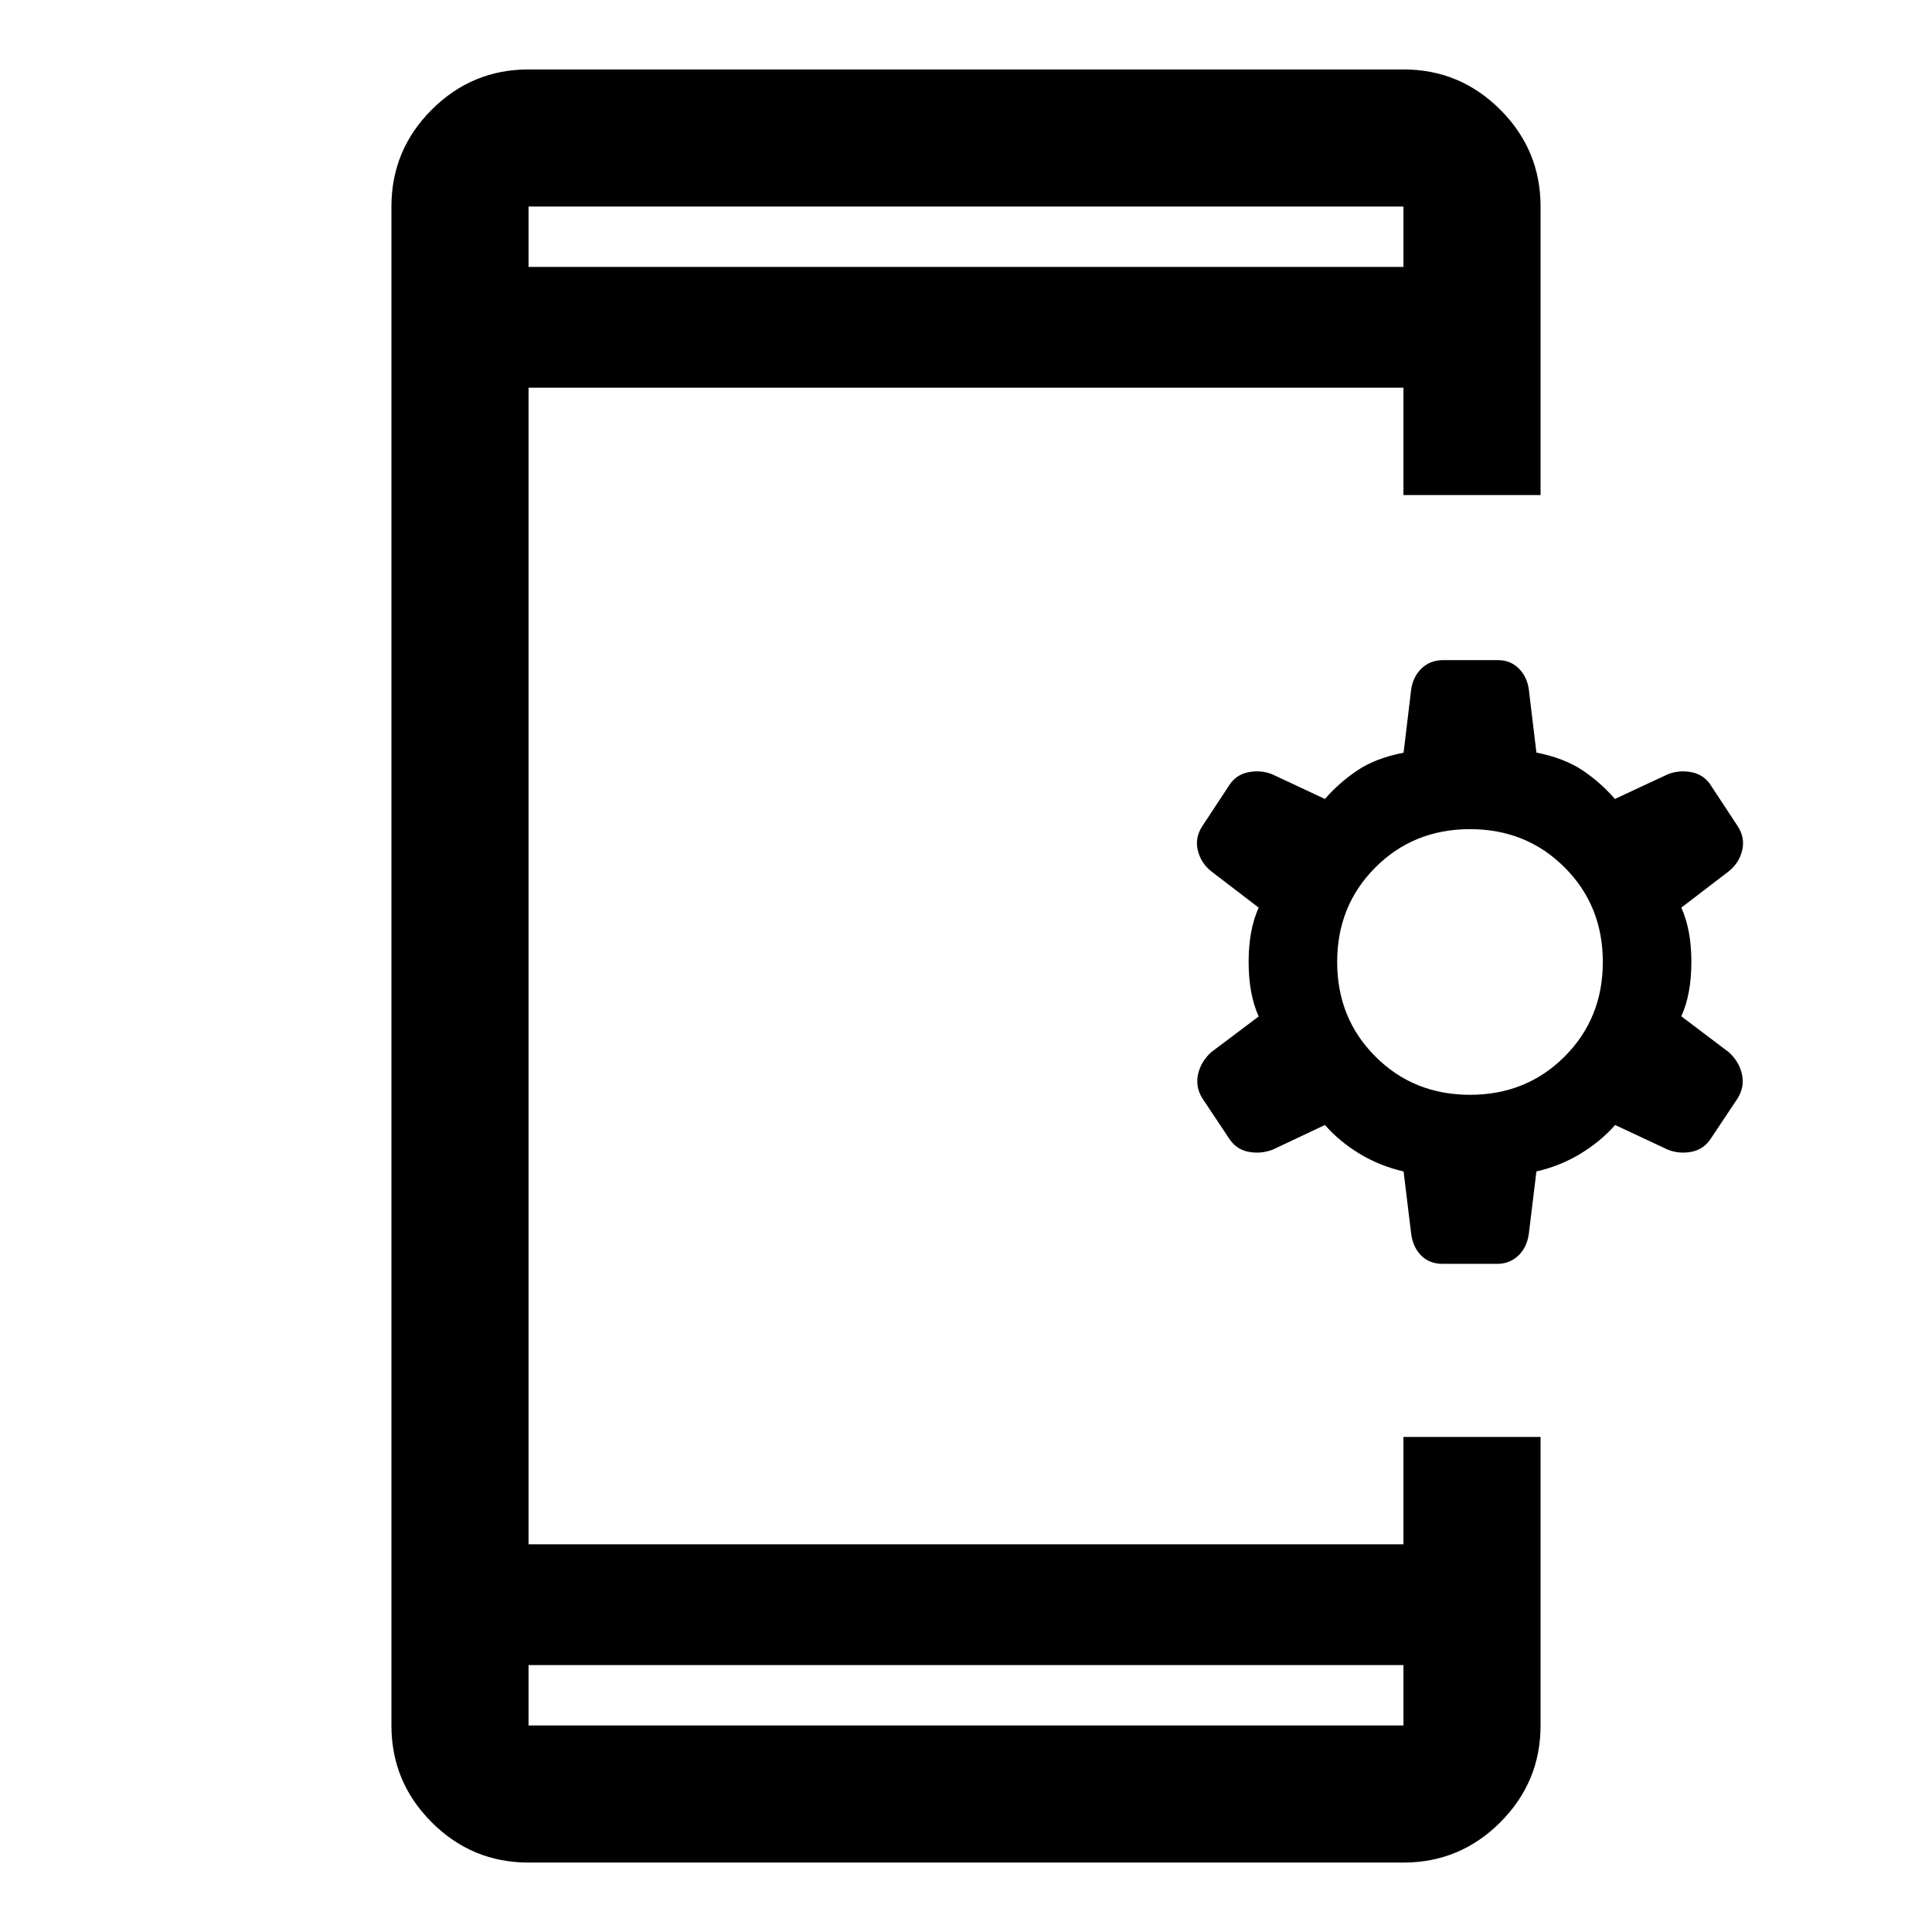 <svg xmlns="http://www.w3.org/2000/svg" width="48" height="48" viewBox="0 -960 960 960"><path d="M262.63-34.5q-28.103 0-48.117-20.013Q194.5-74.527 194.5-102.63v-754.74q0-28.103 20.013-48.117Q234.527-925.5 262.63-925.5h434.74q28.103 0 48.117 20.013Q765.5-885.473 765.5-857.37V-714h-68.13v-53.37H262.63v574.74h434.74V-246h68.13v143.37q0 28.103-20.013 48.117Q725.473-34.5 697.37-34.5H262.63Zm0-98.13v30h434.74v-30H262.63Zm434.805-245.274q-12-2.79-22-8.888T658.355-401l-26.007 12.283q-5.957 2.239-12.121 1.01-6.164-1.23-9.749-6.967l-13.087-19.652q-3.478-5.717-2.072-11.961 1.406-6.244 6.551-10.909l23.565-17.733q-5-11.071-5-27.071t5-27l-23.565-18.043q-5.145-4.109-6.671-10.392-1.525-6.282 2.192-12l13.087-19.891q3.425-5.652 9.669-6.924 6.244-1.272 11.962.967L658.35-563q7.085-8.109 16.085-14.174 9-6.065 23-8.826l3.761-31.326q.893-6.416 5.186-10.545Q710.674-632 717.237-632h26.968q6.276 0 10.437 4.129 4.162 4.129 5.032 10.545l3.761 31.265q14 2.822 23 8.887t16 14.174l26.326-12.283q5.717-2.239 11.961-.967 6.244 1.272 9.669 6.924l13.087 19.891q3.718 5.718 2.192 12-1.525 6.283-6.67 10.392L835.435-509q5 11 5 27t-5 27L859-437.196q5.145 4.665 6.551 10.909 1.406 6.244-2.073 11.961l-13.087 19.652q-3.584 5.737-9.748 6.967-6.165 1.229-11.882-1.01L802.554-401q-7.119 8.11-17.119 14.208-10 6.098-22 8.888l-3.761 30.914q-.934 6.811-5.238 10.901Q750.132-332 743.872-332h-26.969q-6.562 0-10.682-4.089-4.119-4.09-5.025-10.901l-3.761-30.914Zm33-38.096q28 0 47-19t19-47q0-28-19-47t-47-19q-28 0-47 19t-19 47q0 28 19 47t47 19ZM262.63-827.37h434.74v-30H262.63v30Zm0 0v-30 30Zm0 694.74v30-30Z"/></svg>